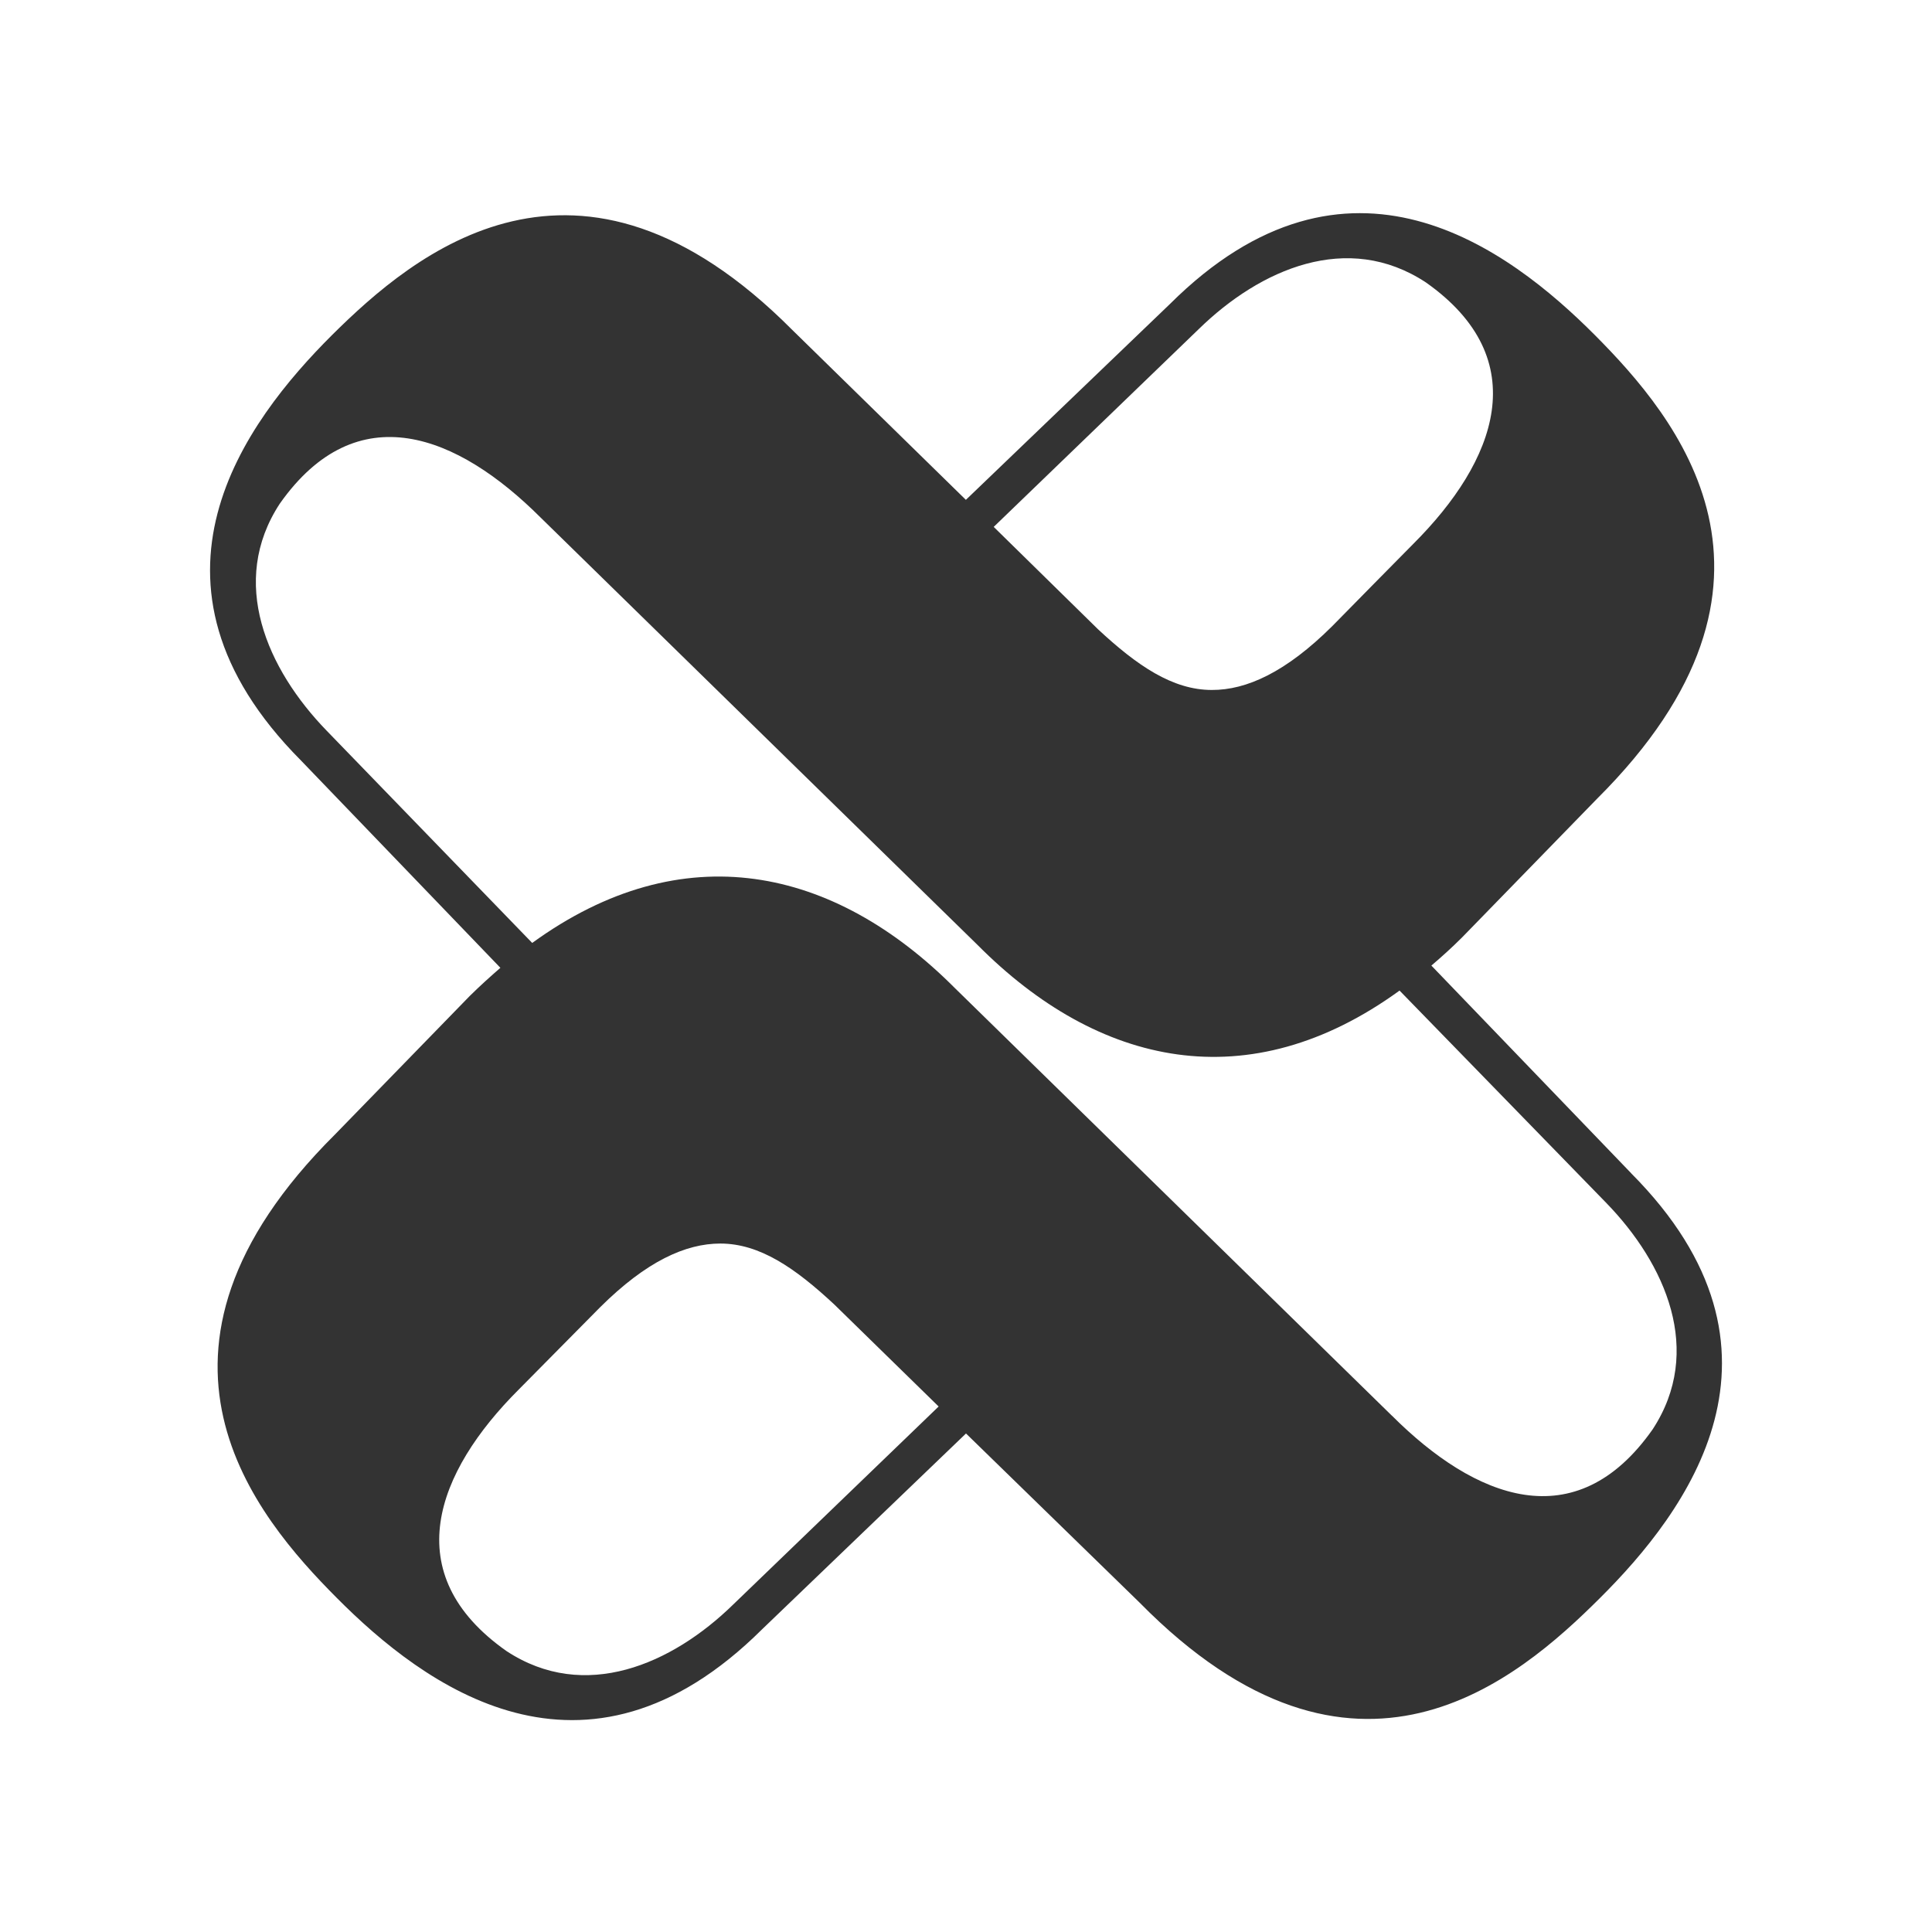 <?xml version="1.0" encoding="utf-8"?>
<!-- Generated by IcoMoon.io -->
<!DOCTYPE svg PUBLIC "-//W3C//DTD SVG 1.1//EN" "http://www.w3.org/Graphics/SVG/1.1/DTD/svg11.dtd">
<svg version="1.1" xmlns="http://www.w3.org/2000/svg" xmlns:xlink="http://www.w3.org/1999/xlink" width="32" height="32" viewBox="0 0 32 32">
<path fill="#333333" d="M27.016 19.431l-3.308-3.438c0.17-0.145 0.34-0.298 0.509-0.467l2.233-2.294c3.627-3.61 1.311-6.328-0.029-7.677-1.433-1.439-4.096-3.455-7.044-0.519l-3.379 3.243-2.876-2.815c-3.553-3.571-6.273-1.254-7.622 0.085-1.437 1.433-3.45 4.095-0.516 7.046l3.304 3.435c-0.168 0.146-0.338 0.299-0.508 0.467l-2.232 2.294c-3.63 3.61-1.311 6.328 0.031 7.676 1.43 1.439 4.093 3.453 7.044 0.519l3.377-3.243 2.876 2.802c3.566 3.622 6.272 1.27 7.62-0.072 1.441-1.432 3.455-4.092 0.52-7.041zM19.858 5.448c1.016-0.991 2.461-1.625 3.758-0.771 1.813 1.276 1.166 2.961-0.209 4.333 0 0-1.27 1.286-1.341 1.361-0.768 0.764-1.421 1.059-1.994 1.057-0.651 0-1.238-0.403-1.885-1.005l-1.728-1.696 3.399-3.279zM12.145 26.575c-1.014 0.991-2.46 1.625-3.757 0.771-1.813-1.276-1.169-2.961 0.206-4.333 0 0 1.272-1.286 1.344-1.359 0.768-0.764 1.418-1.057 1.994-1.057 0.653 0.001 1.237 0.405 1.884 1.007l1.731 1.692-3.402 3.279zM23.055 23.449l-7.238-7.082c-2.005-2.013-4.508-2.559-7.002-0.749l-3.405-3.516c-0.989-1.020-1.626-2.464-0.775-3.761 1.279-1.814 2.945-1.141 4.319 0.231l7.236 7.078c2.005 2.019 4.497 2.567 6.991 0.757l3.417 3.51c0.991 1.017 1.626 2.46 0.774 3.759-1.277 1.816-2.944 1.144-4.317-0.228z"></path>
</svg>
